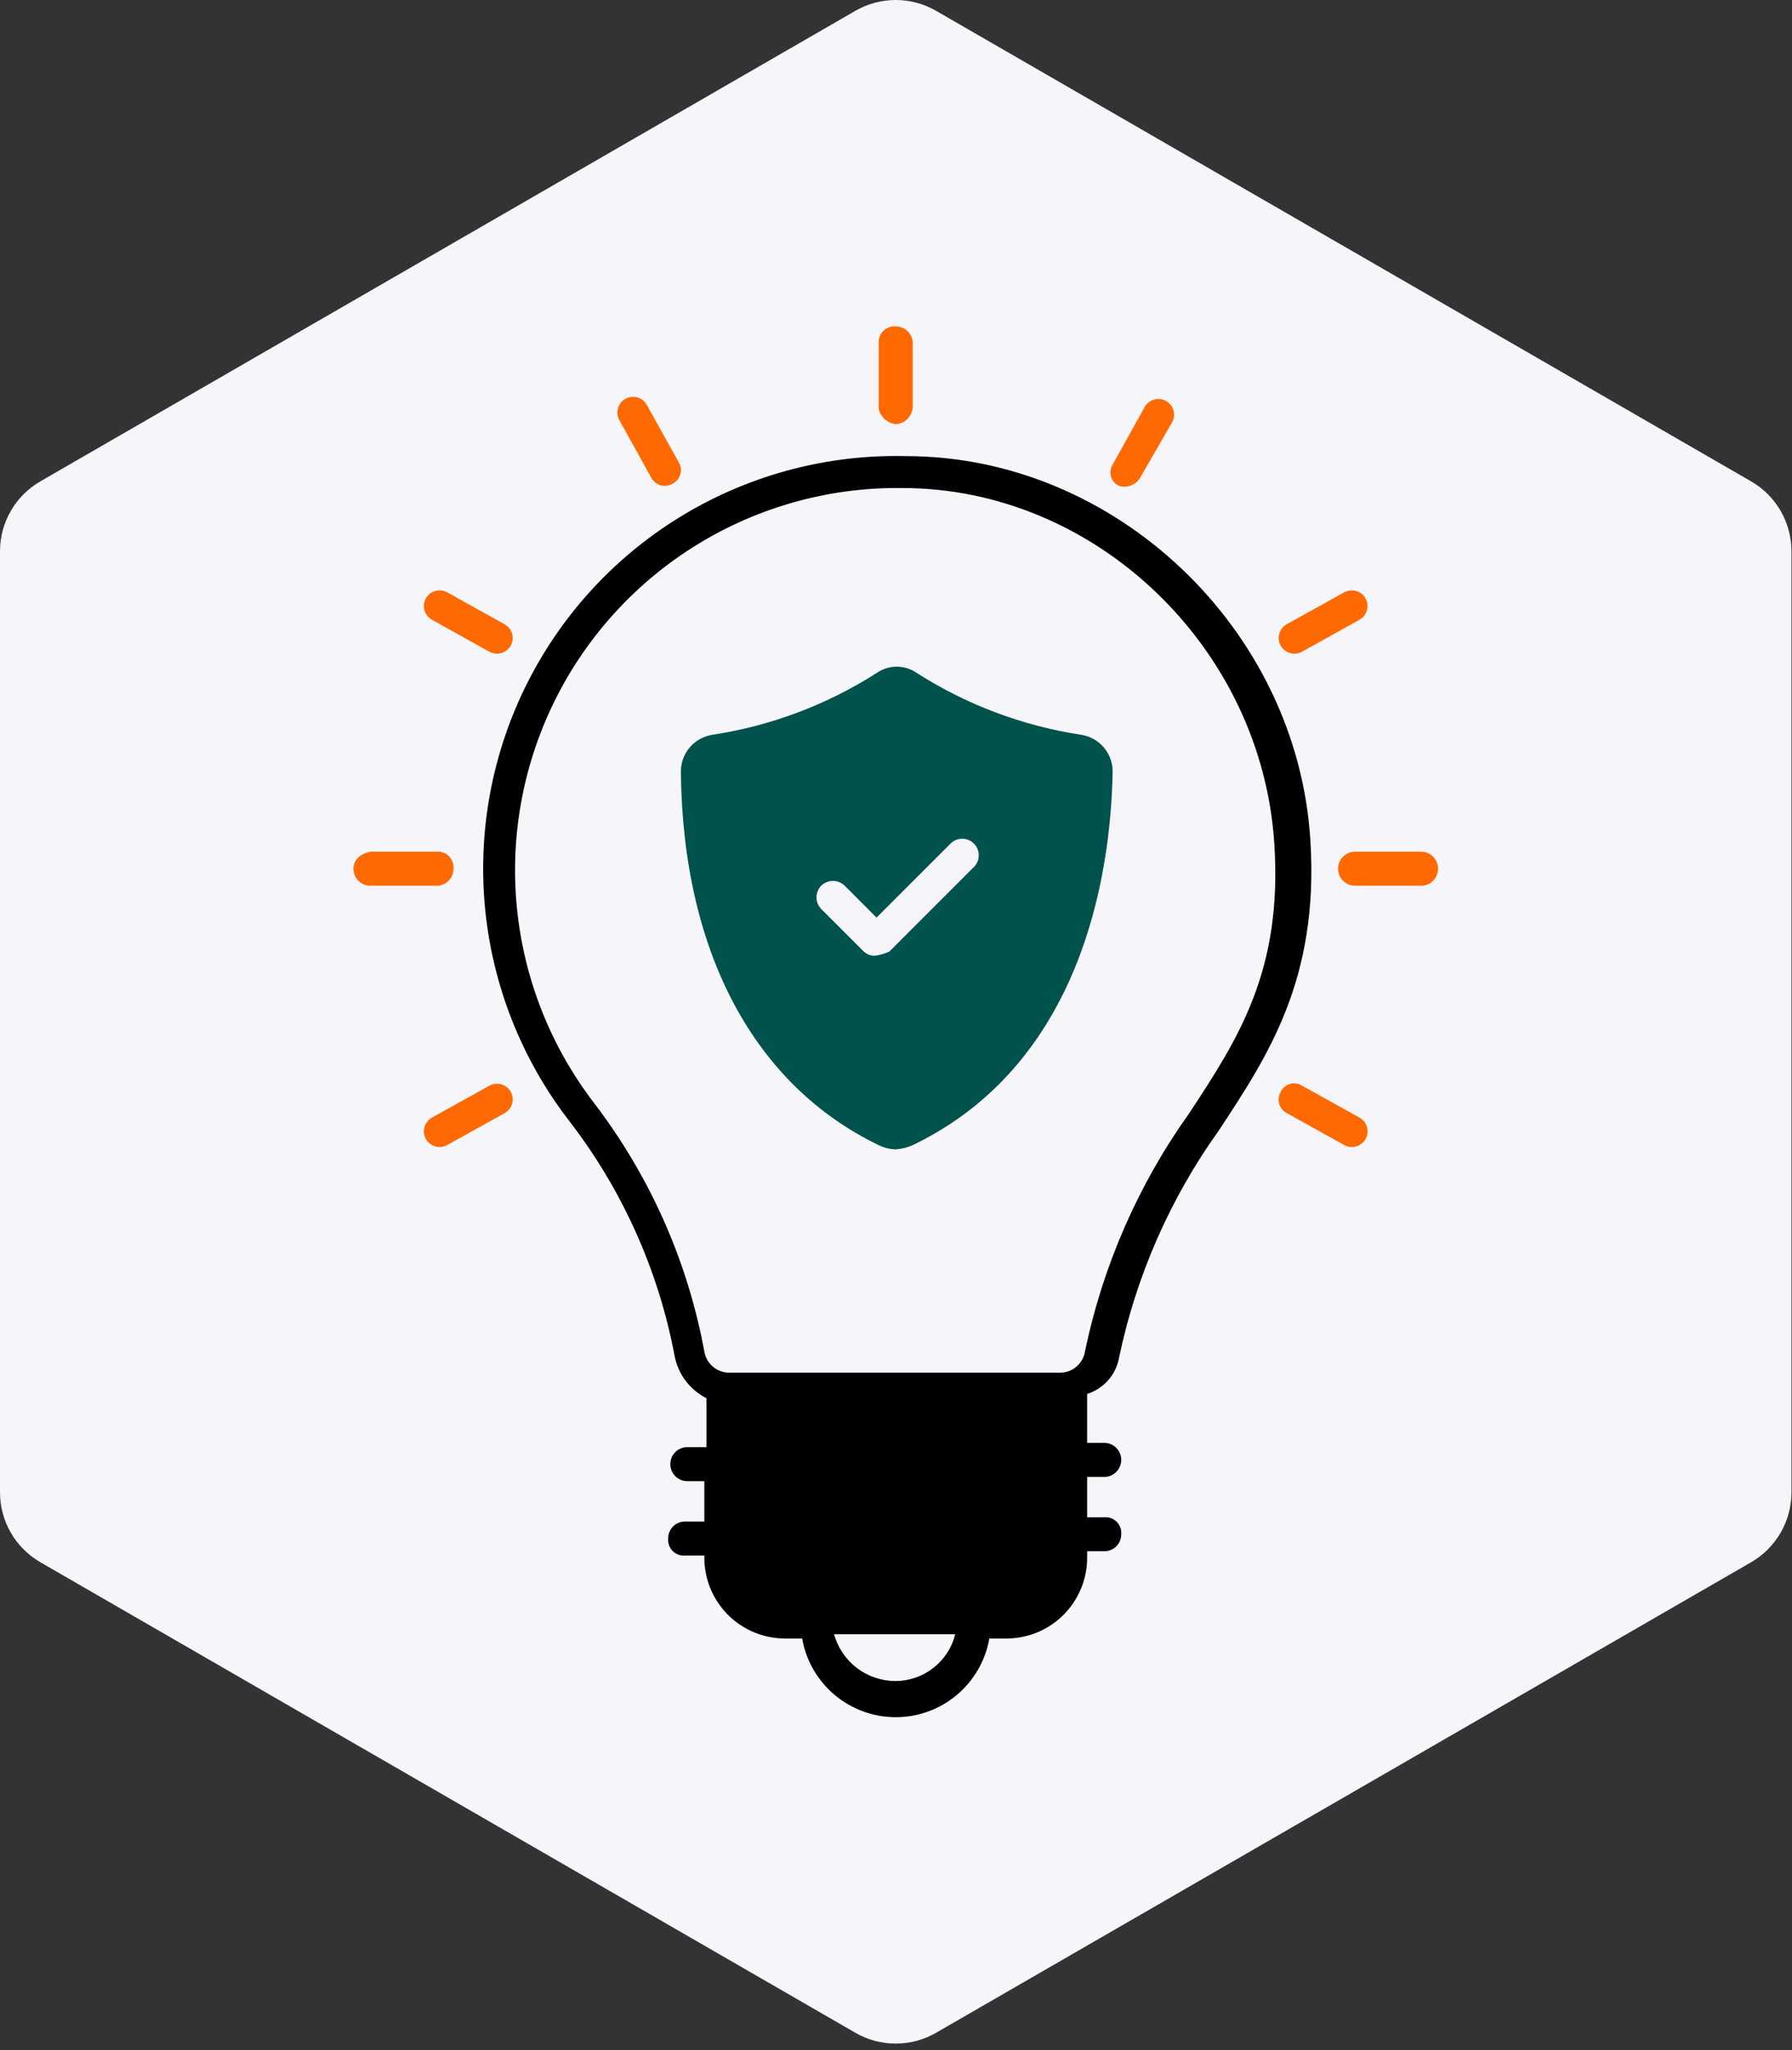 <svg width="111" height="127" viewBox="0 0 111 127" fill="none" xmlns="http://www.w3.org/2000/svg">
<rect x="0" y="0" width="111" height="127" fill="#333333" stroke="none"/>
<g clip-path="url(#clip0_246_1502)">
<path d="M108.467 29.817L57.983 0.67C57.223 0.231 56.361 0 55.483 0C54.605 0 53.743 0.231 52.983 0.67L2.5 29.817C1.74 30.256 1.109 30.887 0.67 31.647C0.231 32.407 2.23723e-05 33.269 7.6224e-08 34.147V92.44C-0 93.318 0.231 94.18 0.67 94.94C1.109 95.701 1.74 96.332 2.5 96.771L52.983 125.917C53.743 126.356 54.605 126.587 55.483 126.587C56.361 126.587 57.223 126.356 57.983 125.917L108.467 96.771C109.227 96.332 109.858 95.701 110.297 94.94C110.736 94.18 110.967 93.318 110.967 92.44V34.147C110.967 33.269 110.736 32.407 110.297 31.647C109.858 30.887 109.227 30.256 108.467 29.817Z" fill="#F6F5FA"/>
<path d="M56.536 25.225V21.275C56.538 21.136 56.512 20.998 56.46 20.869C56.408 20.741 56.33 20.623 56.232 20.525C56.133 20.427 56.016 20.349 55.888 20.297C55.759 20.245 55.621 20.219 55.482 20.221C55.34 20.208 55.197 20.226 55.064 20.274C54.93 20.323 54.808 20.4 54.708 20.501C54.607 20.601 54.53 20.723 54.481 20.857C54.433 20.991 54.415 21.133 54.428 21.275V25.357C54.495 25.597 54.63 25.812 54.817 25.976C55.004 26.139 55.236 26.245 55.482 26.279C55.755 26.261 56.013 26.143 56.207 25.95C56.401 25.756 56.517 25.498 56.536 25.225Z" fill="#FF6902"/>
<path d="M41.651 29.967C41.767 29.91 41.87 29.83 41.954 29.732C42.038 29.634 42.1 29.519 42.138 29.395C42.175 29.272 42.187 29.142 42.172 29.014C42.157 28.886 42.116 28.762 42.051 28.65L40.07 25.093C39.948 24.866 39.741 24.697 39.494 24.623C39.247 24.549 38.98 24.576 38.753 24.698C38.526 24.82 38.357 25.028 38.283 25.275C38.209 25.522 38.236 25.788 38.358 26.015L40.334 29.575C40.392 29.69 40.473 29.793 40.571 29.875C40.67 29.958 40.785 30.02 40.908 30.057C41.031 30.093 41.161 30.104 41.289 30.089C41.417 30.073 41.54 30.032 41.651 29.967Z" fill="#FF6902"/>
<path d="M30.323 40.375C30.55 40.497 30.816 40.524 31.063 40.45C31.31 40.376 31.518 40.207 31.64 39.98C31.762 39.753 31.789 39.487 31.715 39.24C31.641 38.993 31.472 38.785 31.245 38.663L27.689 36.685C27.462 36.563 27.196 36.536 26.949 36.61C26.702 36.684 26.494 36.853 26.372 37.08C26.25 37.307 26.223 37.573 26.297 37.82C26.371 38.067 26.54 38.275 26.767 38.397L30.323 40.375Z" fill="#FF6902"/>
<path d="M79.72 68.958L83.277 70.934C83.389 70.995 83.513 71.032 83.64 71.045C83.767 71.058 83.895 71.046 84.017 71.009C84.14 70.973 84.254 70.912 84.352 70.832C84.451 70.751 84.534 70.651 84.594 70.539C84.655 70.427 84.692 70.303 84.705 70.176C84.718 70.049 84.706 69.921 84.669 69.799C84.633 69.676 84.572 69.562 84.492 69.464C84.411 69.365 84.311 69.282 84.199 69.222L80.642 67.246C80.531 67.177 80.407 67.132 80.278 67.115C80.149 67.098 80.017 67.109 79.892 67.147C79.768 67.184 79.653 67.249 79.555 67.335C79.457 67.421 79.378 67.527 79.325 67.646C79.261 67.757 79.22 67.88 79.206 68.008C79.191 68.135 79.202 68.264 79.239 68.387C79.276 68.51 79.338 68.624 79.421 68.722C79.503 68.82 79.605 68.901 79.72 68.958Z" fill="#FF6902"/>
<path d="M21.896 53.81C21.894 53.949 21.919 54.087 21.972 54.216C22.024 54.344 22.102 54.462 22.2 54.56C22.298 54.658 22.415 54.736 22.544 54.788C22.673 54.84 22.811 54.866 22.95 54.864H27.034C27.172 54.866 27.311 54.84 27.439 54.788C27.568 54.736 27.685 54.658 27.783 54.56C27.882 54.462 27.959 54.344 28.012 54.216C28.064 54.087 28.09 53.949 28.088 53.81C28.101 53.668 28.082 53.526 28.034 53.392C27.986 53.258 27.909 53.136 27.808 53.036C27.707 52.935 27.586 52.858 27.452 52.809C27.318 52.761 27.175 52.743 27.034 52.756H22.947C22.288 52.888 21.893 53.283 21.893 53.81H21.896Z" fill="#FF6902"/>
<path d="M89.072 53.81C89.074 53.671 89.048 53.533 88.996 53.404C88.944 53.276 88.866 53.158 88.768 53.06C88.669 52.962 88.552 52.884 88.424 52.832C88.295 52.78 88.157 52.754 88.018 52.756H83.935C83.655 52.756 83.387 52.867 83.19 53.065C82.992 53.262 82.881 53.531 82.881 53.81C82.881 54.09 82.992 54.358 83.19 54.555C83.387 54.753 83.655 54.864 83.935 54.864H88.019C88.158 54.866 88.296 54.84 88.424 54.788C88.553 54.735 88.67 54.658 88.768 54.559C88.866 54.461 88.944 54.344 88.996 54.215C89.048 54.087 89.074 53.949 89.072 53.81Z" fill="#FF6902"/>
<path d="M27.689 70.934L31.246 68.958C31.473 68.836 31.642 68.628 31.716 68.381C31.79 68.134 31.763 67.868 31.641 67.641C31.519 67.414 31.311 67.245 31.064 67.171C30.817 67.097 30.551 67.124 30.324 67.246L26.767 69.222C26.54 69.344 26.371 69.552 26.297 69.799C26.223 70.046 26.25 70.312 26.372 70.539C26.494 70.766 26.702 70.935 26.949 71.009C27.196 71.083 27.462 71.056 27.689 70.934Z" fill="#FF6902"/>
<path d="M80.642 40.375L84.195 38.397C84.422 38.275 84.591 38.067 84.665 37.82C84.74 37.573 84.712 37.307 84.59 37.08C84.468 36.853 84.26 36.684 84.013 36.61C83.766 36.536 83.5 36.563 83.273 36.685L79.716 38.661C79.489 38.784 79.32 38.992 79.246 39.239C79.172 39.487 79.199 39.754 79.322 39.981C79.445 40.208 79.653 40.377 79.901 40.451C80.148 40.525 80.415 40.498 80.642 40.375Z" fill="#FF6902"/>
<path d="M70.632 29.575L72.608 26.15C72.731 25.923 72.758 25.657 72.684 25.409C72.611 25.162 72.442 24.954 72.215 24.831C71.988 24.709 71.721 24.681 71.474 24.755C71.227 24.829 71.019 24.998 70.896 25.225L68.92 28.782C68.851 28.893 68.806 29.017 68.789 29.146C68.772 29.275 68.783 29.407 68.821 29.532C68.859 29.656 68.923 29.771 69.009 29.869C69.095 29.967 69.201 30.046 69.32 30.099C69.567 30.174 69.832 30.162 70.071 30.066C70.31 29.971 70.51 29.796 70.637 29.572L70.632 29.575Z" fill="#FF6902"/>
<path d="M69.314 84.107C70.376 79.029 72.485 74.229 75.506 70.012C78.536 65.402 81.697 60.659 81.17 52.097C80.379 38.924 69.051 28.255 56.142 28.255C51.319 28.132 46.56 29.377 42.414 31.845C38.269 34.313 34.906 37.903 32.715 42.202C30.524 46.5 29.595 51.331 30.034 56.136C30.473 60.94 32.263 65.523 35.196 69.353C38.519 73.636 40.778 78.648 41.784 83.975C41.888 84.537 42.121 85.067 42.464 85.524C42.806 85.981 43.25 86.353 43.76 86.61V89.64H42.574C42.295 89.64 42.026 89.751 41.829 89.949C41.631 90.146 41.52 90.415 41.52 90.694C41.52 90.974 41.631 91.242 41.829 91.439C42.026 91.637 42.295 91.748 42.574 91.748H43.628V94.248H42.442C42.303 94.246 42.165 94.272 42.036 94.324C41.908 94.376 41.791 94.454 41.692 94.552C41.594 94.65 41.517 94.767 41.464 94.896C41.412 95.025 41.386 95.163 41.388 95.302C41.375 95.444 41.393 95.587 41.442 95.72C41.49 95.854 41.567 95.976 41.668 96.076C41.768 96.177 41.89 96.254 42.024 96.302C42.158 96.351 42.3 96.369 42.442 96.356H43.628V96.488C43.627 97.146 43.756 97.797 44.008 98.405C44.259 99.012 44.628 99.564 45.093 100.03C45.558 100.495 46.11 100.863 46.718 101.115C47.325 101.366 47.977 101.495 48.634 101.494H49.688C49.925 102.859 50.637 104.096 51.697 104.988C52.758 105.88 54.099 106.369 55.484 106.369C56.87 106.369 58.211 105.88 59.271 104.988C60.331 104.096 61.043 102.859 61.28 101.494H62.334C62.992 101.495 63.643 101.366 64.251 101.115C64.859 100.863 65.411 100.495 65.876 100.03C66.341 99.564 66.709 99.012 66.961 98.405C67.212 97.797 67.341 97.146 67.34 96.488V96.088H68.396C68.535 96.09 68.673 96.064 68.802 96.012C68.931 95.96 69.048 95.882 69.146 95.784C69.244 95.686 69.322 95.569 69.374 95.44C69.426 95.311 69.452 95.173 69.45 95.034C69.462 94.893 69.443 94.751 69.394 94.618C69.346 94.484 69.268 94.364 69.168 94.264C69.067 94.164 68.946 94.087 68.813 94.039C68.68 93.991 68.537 93.973 68.396 93.986H67.339V91.486H68.396C68.676 91.486 68.945 91.375 69.142 91.177C69.34 90.979 69.452 90.71 69.452 90.43C69.452 90.151 69.34 89.882 69.142 89.684C68.945 89.486 68.676 89.375 68.396 89.375H67.339V86.345C67.841 86.187 68.29 85.895 68.639 85.5C68.987 85.106 69.221 84.624 69.315 84.106L69.314 84.107ZM36.778 68.299C34.113 64.816 32.467 60.66 32.025 56.296C31.582 51.932 32.361 47.531 34.273 43.584C36.185 39.636 39.156 36.298 42.855 33.94C46.553 31.582 50.834 30.298 55.22 30.23H55.879C67.866 30.23 78.141 40.11 78.931 52.23C79.458 60.13 76.692 64.349 73.662 68.959C70.51 73.375 68.311 78.4 67.207 83.712C67.147 84.085 66.954 84.425 66.663 84.667C66.373 84.909 66.004 85.038 65.626 85.029H45.208C44.83 85.038 44.461 84.909 44.171 84.667C43.88 84.425 43.687 84.085 43.627 83.712C42.592 78.106 40.245 72.825 36.777 68.3L36.778 68.299ZM55.483 104.129C54.617 104.131 53.773 103.849 53.083 103.325C52.393 102.801 51.894 102.064 51.663 101.229H59.171C58.965 102.053 58.491 102.785 57.823 103.31C57.156 103.835 56.332 104.123 55.483 104.129Z" fill="black"/>
<path d="M54.428 70.934C54.755 71.098 55.115 71.188 55.482 71.197C55.846 71.172 56.203 71.083 56.536 70.934C66.942 65.928 68.787 54.334 68.918 47.882C68.941 47.312 68.752 46.754 68.386 46.316C68.021 45.878 67.507 45.591 66.942 45.511C63.33 44.958 59.874 43.657 56.795 41.691C56.429 41.434 55.992 41.296 55.545 41.296C55.097 41.296 54.661 41.434 54.295 41.691C51.217 43.657 47.762 44.958 44.152 45.511C43.587 45.591 43.072 45.878 42.707 46.316C42.342 46.754 42.153 47.312 42.176 47.882C42.308 59.082 46.786 67.246 54.427 70.934H54.428ZM50.872 54.863C51.065 54.673 51.325 54.567 51.596 54.567C51.867 54.567 52.127 54.673 52.321 54.863L54.295 56.839L58.905 52.229C59.099 52.049 59.355 51.95 59.62 51.955C59.885 51.96 60.138 52.067 60.326 52.254C60.514 52.441 60.622 52.693 60.627 52.958C60.633 53.223 60.535 53.48 60.356 53.675L55.087 58.944C54.794 59.075 54.483 59.164 54.165 59.207C53.92 59.202 53.686 59.109 53.506 58.944L50.871 56.309C50.681 56.116 50.575 55.855 50.575 55.584C50.575 55.313 50.681 55.053 50.871 54.86L50.872 54.863Z" fill="#00524C"/>
</g>
<defs>
<clipPath id="clip0_246_1502">
<rect width="110.967" height="126.586" fill="white"/>
</clipPath>
</defs>
</svg>
